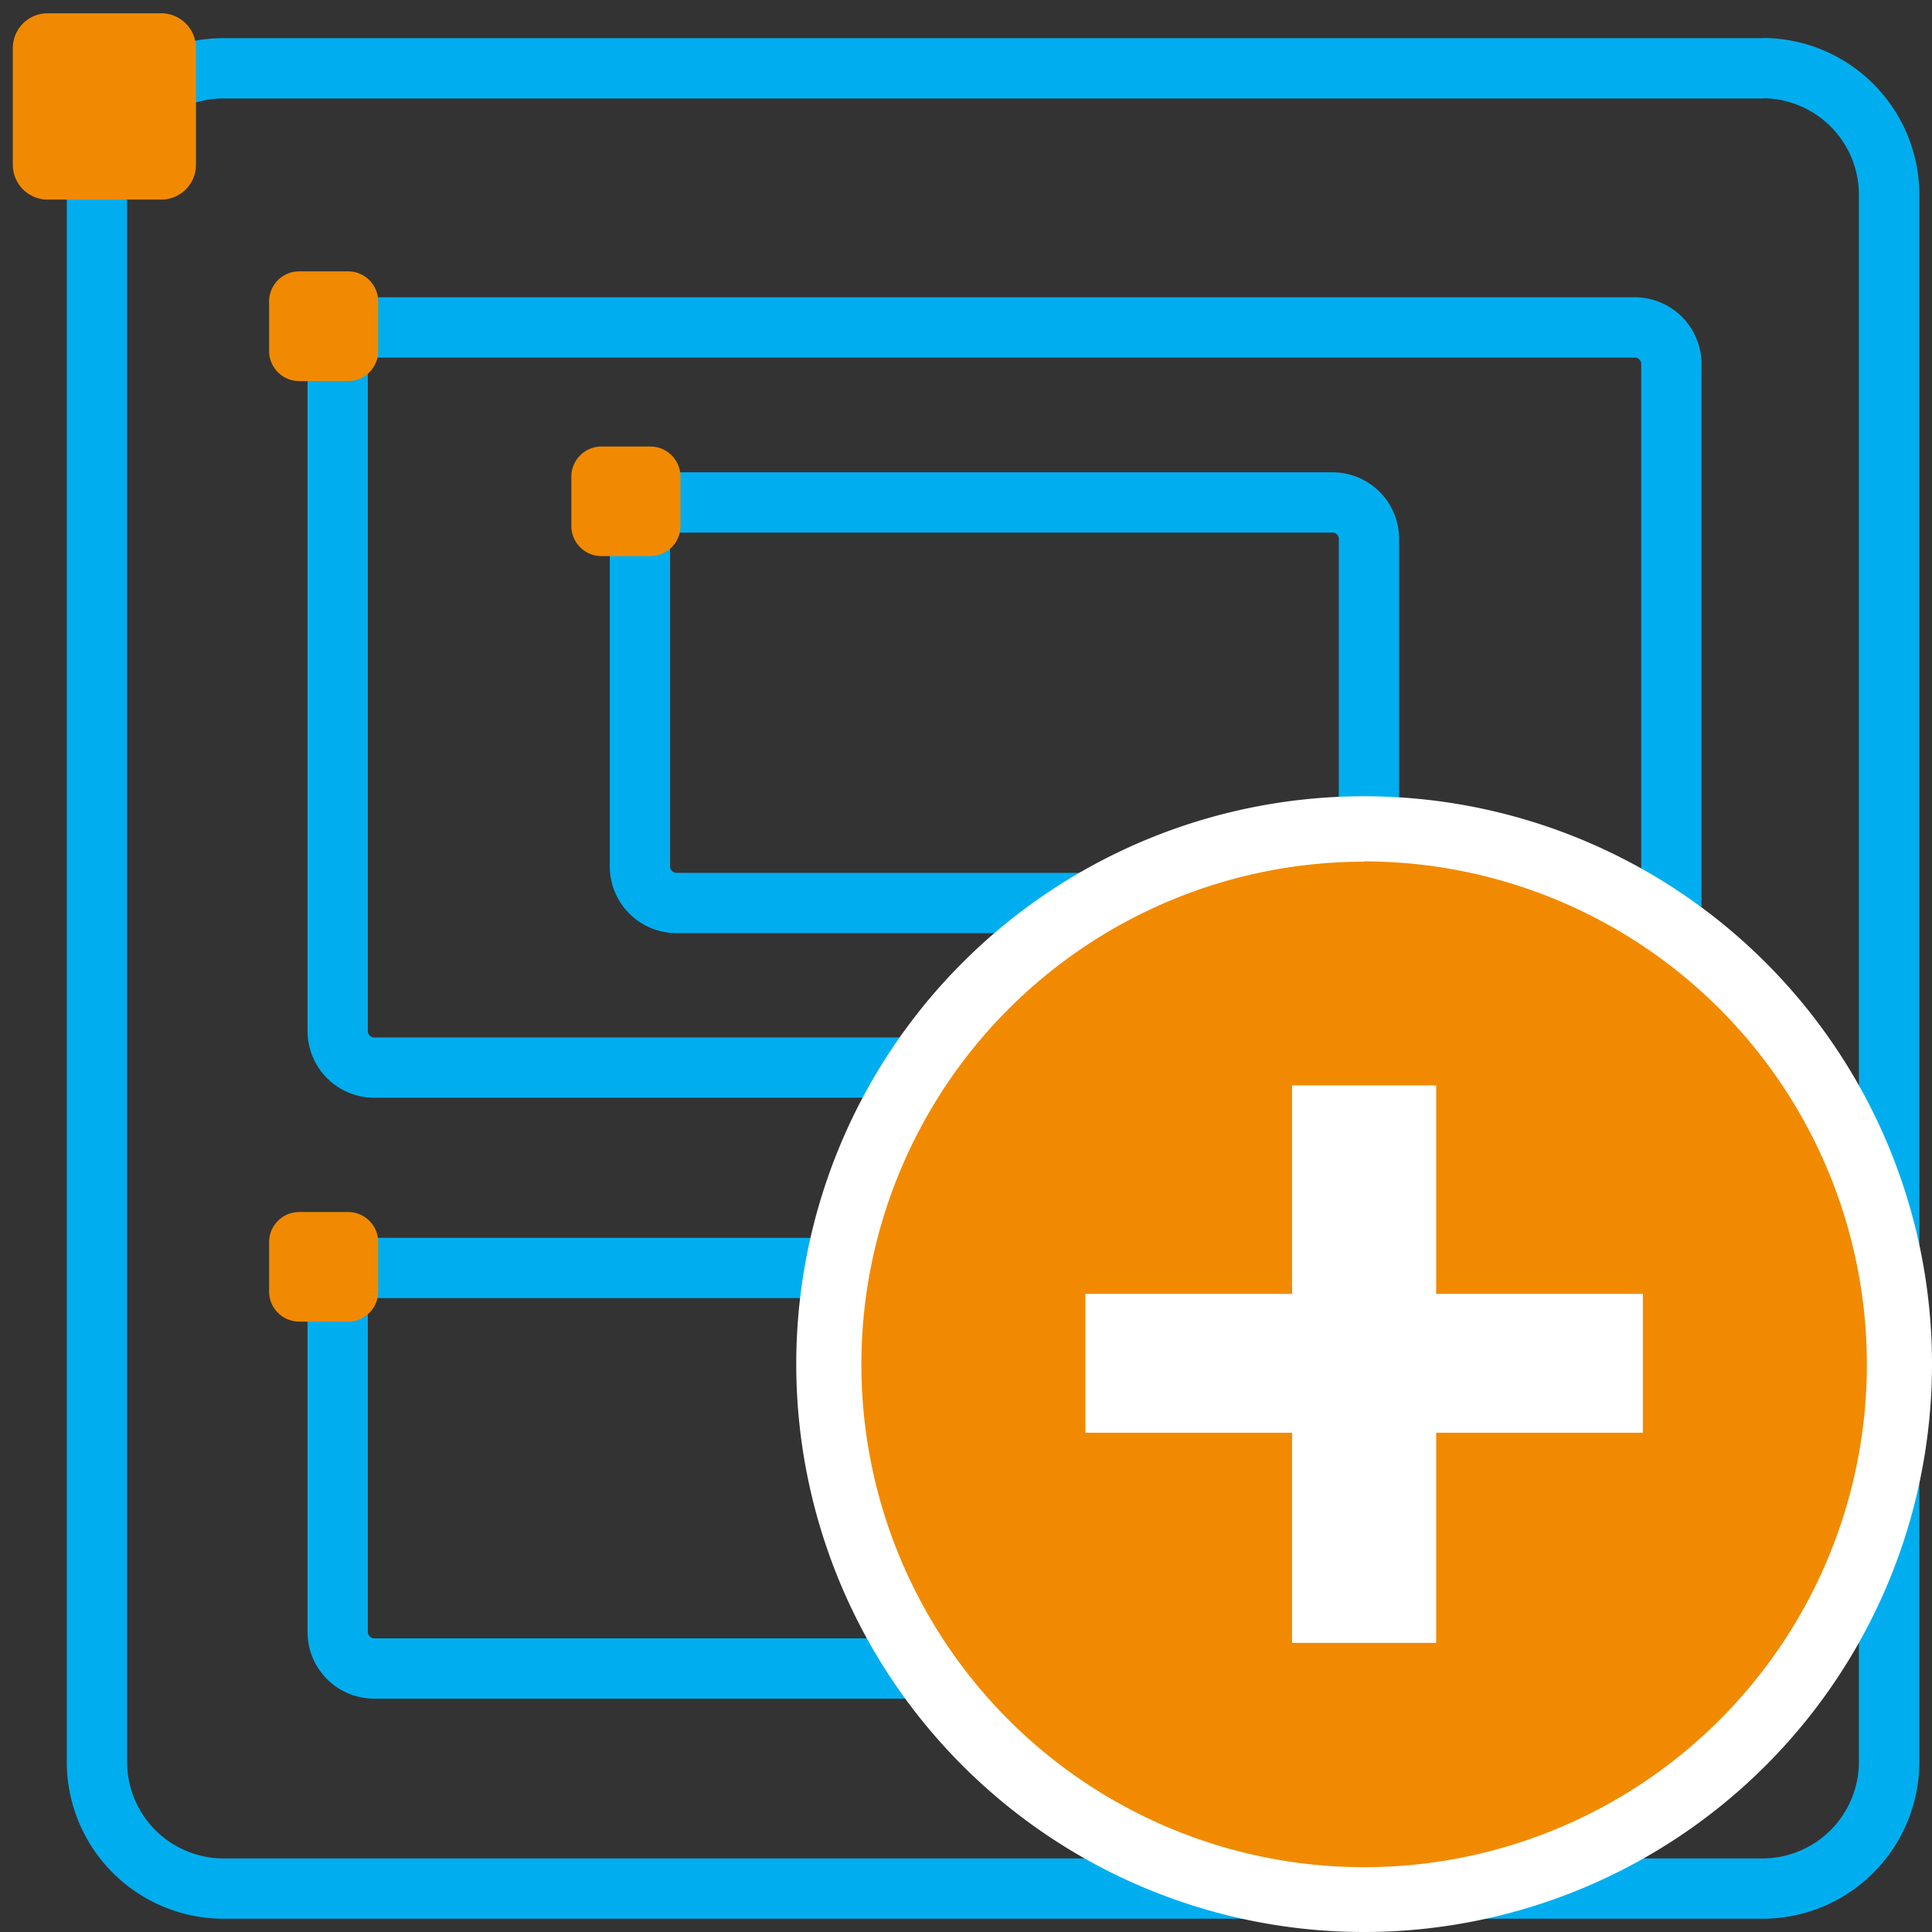 <svg id="Layer_1" data-name="Layer 1" xmlns="http://www.w3.org/2000/svg" viewBox="0 0 128.16 128.16"><rect x="0" y="0" width="128.16" height="128.16" fill="#333333" stroke="none"/><defs><style>.cls-1{fill:#00aeef;}.cls-2,.cls-3{fill:#f18a00;}.cls-3{stroke:#f18a00;stroke-miterlimit:10;stroke-width:2px;}.cls-4{fill:#fff;}</style></defs><path class="cls-1" d="M117,6.52A6.4,6.4,0,0,1,123.31,13V116.8a6.41,6.41,0,0,1-6.32,6.48H14.75a6.41,6.41,0,0,1-6.32-6.48V13a6.41,6.41,0,0,1,6.32-6.47H117m0-4H14.75A10.4,10.4,0,0,0,4.43,13V116.8a10.41,10.41,0,0,0,10.32,10.48H117a10.41,10.41,0,0,0,10.32-10.48h0V13A10.41,10.41,0,0,0,117,2.52h0Z"/><path class="cls-2" d="M10.74,13.24H3.14A2.31,2.31,0,0,1,.85,10.92V3.2A2.31,2.31,0,0,1,3.14.88h7.6A2.31,2.31,0,0,1,13,3.2v7.72A2.31,2.31,0,0,1,10.74,13.24Z"/><path class="cls-1" d="M108.47,23.72a.43.43,0,0,1,.4.46h0V68.36a.43.43,0,0,1-.4.46H24.8a.43.43,0,0,1-.4-.46V24.18a.43.43,0,0,1,.4-.46h83.67m0-4H24.8a4.43,4.43,0,0,0-4.4,4.46h0V68.36a4.43,4.43,0,0,0,4.4,4.46h83.67a4.43,4.43,0,0,0,4.4-4.46h0V24.18a4.43,4.43,0,0,0-4.4-4.46Z"/><path class="cls-3" d="M23.09,24.28H19.85a1,1,0,0,1-1-1V20a1,1,0,0,1,1-1h3.24a1,1,0,0,1,1,1v3.28A1,1,0,0,1,23.09,24.28Z"/><path class="cls-1" d="M88.42,35.33a.42.42,0,0,1,.39.45h0V57.44a.42.42,0,0,1-.38.46H44.85a.43.43,0,0,1-.4-.46h0V35.78a.44.44,0,0,1,.4-.45H88.42m0-4H44.85a4.42,4.42,0,0,0-4.4,4.44h0V57.44a4.43,4.43,0,0,0,4.4,4.46H88.42a4.42,4.42,0,0,0,4.39-4.45h0V35.78a4.42,4.42,0,0,0-4.39-4.45Z"/><path class="cls-3" d="M43.14,35.89H39.9a1,1,0,0,1-1-1V31.62a1,1,0,0,1,1-1h3.24a1,1,0,0,1,1,1V34.9A1,1,0,0,1,43.14,35.89Z"/><path class="cls-1" d="M108.47,86.11a.43.43,0,0,1,.4.46h0v21.66a.44.44,0,0,1-.4.45H24.8a.44.44,0,0,1-.4-.45V86.57a.43.43,0,0,1,.4-.46h83.67m0-4H24.8a4.43,4.43,0,0,0-4.4,4.46h0v21.66a4.42,4.42,0,0,0,4.39,4.45h83.68a4.42,4.42,0,0,0,4.4-4.44h0V86.57a4.43,4.43,0,0,0-4.4-4.46Z"/><path class="cls-3" d="M23.09,86.67H19.85a1,1,0,0,1-1-1V82.4a1,1,0,0,1,1-1h3.24a1,1,0,0,1,1,1v3.28A1,1,0,0,1,23.09,86.67Z"/><circle class="cls-2" cx="90.49" cy="90.49" r="35.51"/><path class="cls-4" d="M90.49,128.16a37.67,37.67,0,1,1,37.67-37.67A37.68,37.68,0,0,1,90.49,128.16Zm0-71a33.35,33.35,0,1,0,33.35,33.35h0A33.38,33.38,0,0,0,90.49,57.14Z"/><polygon class="cls-4" points="95.27 108.98 85.71 108.98 85.71 95.04 72 95.04 72 85.83 85.71 85.83 85.71 72 95.27 72 95.27 85.83 108.98 85.83 108.98 95.04 95.27 95.04 95.27 108.98"/></svg>